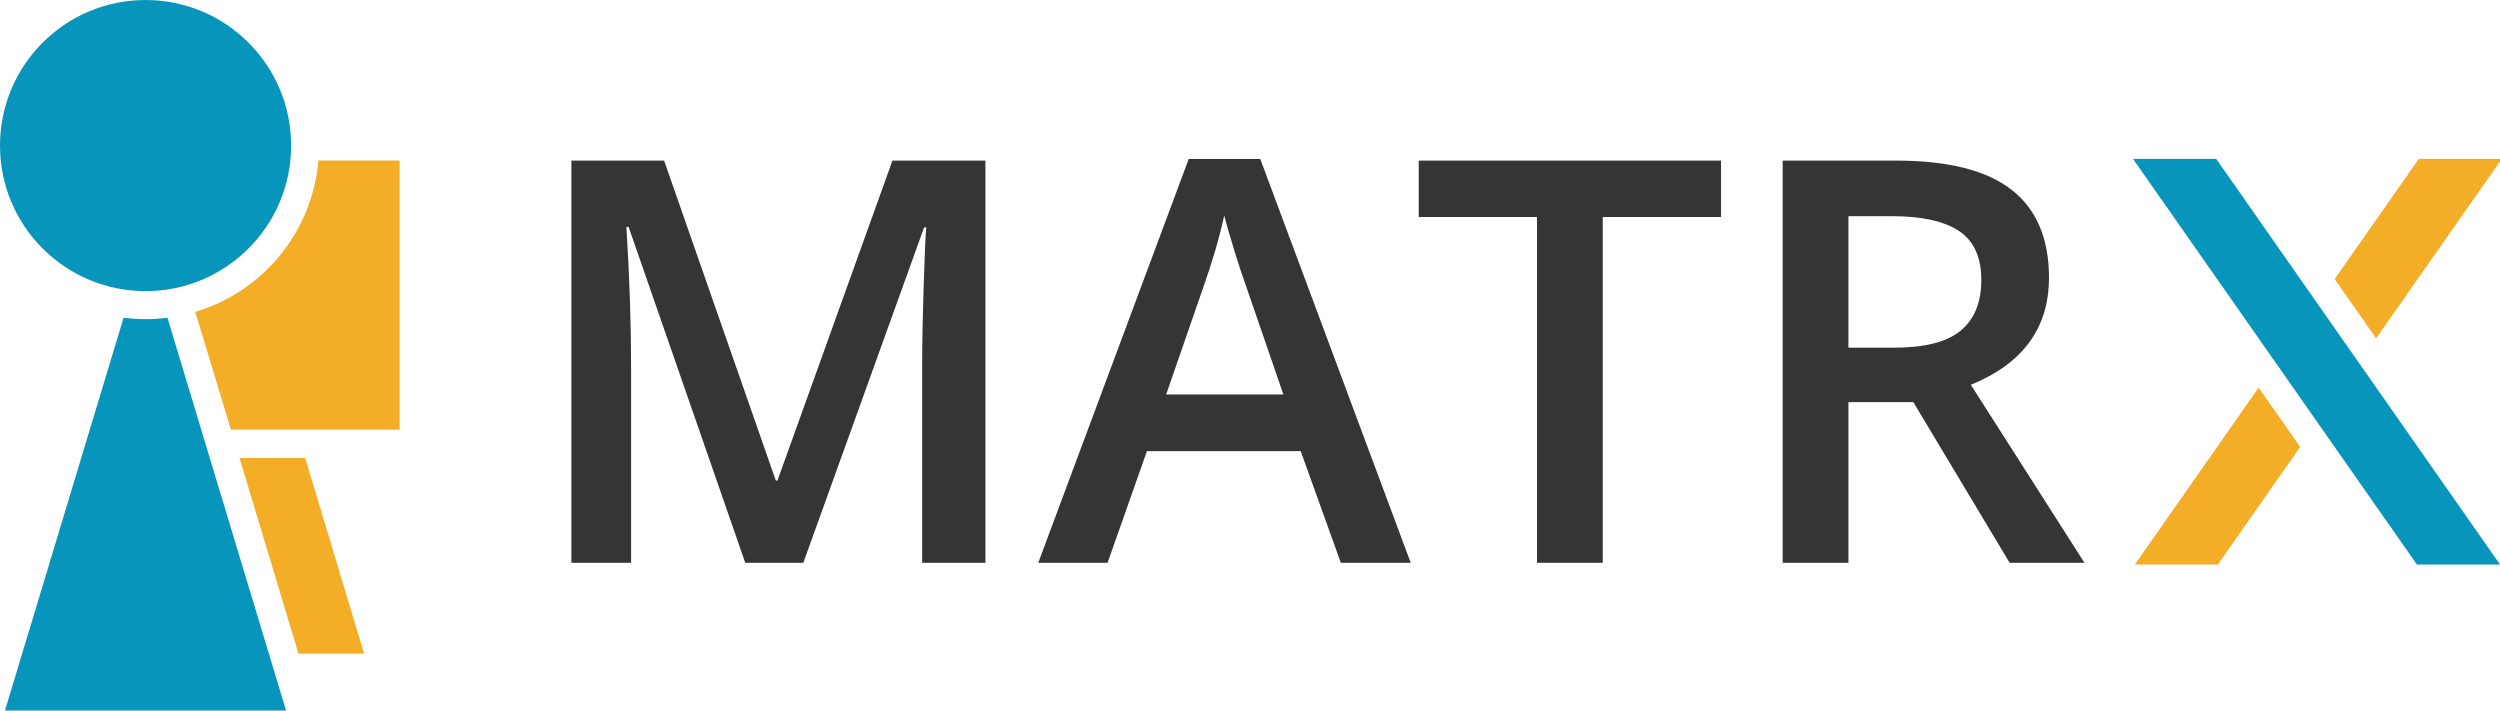 <?xml version="1.0" encoding="utf-8"?>
<!-- Generator: Adobe Illustrator 16.0.3, SVG Export Plug-In . SVG Version: 6.00 Build 0)  -->
<!DOCTYPE svg PUBLIC "-//W3C//DTD SVG 1.1//EN" "http://www.w3.org/Graphics/SVG/1.1/DTD/svg11.dtd">
<svg version="1.1" id="Layer_1" xmlns="http://www.w3.org/2000/svg" xmlns:xlink="http://www.w3.org/1999/xlink" x="0px" y="0px"
	 width="709.953px" height="201.771px" viewBox="1.001 1 709.953 201.771" enable-background="new 1.001 1 709.953 201.771"
	 xml:space="preserve">
<path fill="#0795BB" d="M42.359,91.633c-2.123,0-4.21-0.149-6.263-0.41L2.416,202.771h79.813L48.549,91.232
	C46.52,91.487,44.458,91.633,42.359,91.633z"/>
<g>
	<g enable-background="new    ">
		<path fill="#353535" d="M212.641,160.827l-33.125-95.39h-0.625c0.885,14.168,1.328,27.449,1.328,39.843v55.547h-16.953V46.608
			h26.328l31.719,90.859h0.469l32.656-90.859h26.406v114.22h-17.969v-56.484c0-5.675,0.143-13.072,0.43-22.189
			c0.286-9.111,0.533-14.635,0.742-16.563h-0.625l-34.297,95.234H212.641L212.641,160.827z"/>
		<path fill="#353535" d="M381.78,160.827l-11.406-31.719h-43.67l-11.172,31.719h-19.688L338.578,46.14h20.312l42.734,114.687
			H381.78L381.78,160.827z M365.452,113.014l-10.703-31.093c-0.781-2.082-1.861-5.363-3.242-9.844
			c-1.381-4.479-2.33-7.76-2.852-9.844c-1.406,6.406-3.464,13.412-6.171,21.016l-10.313,29.765H365.452z"/>
		<path fill="#353535" d="M456.155,160.827h-18.67V62.624h-33.594V46.608h85.857v16.016h-33.594V160.827z"/>
		<path fill="#353535" d="M525.921,115.202v45.625h-18.672V46.608h32.268c14.738,0,25.648,2.764,32.732,8.281
			c7.084,5.521,10.625,13.855,10.625,25c0,14.219-7.395,24.349-22.188,30.39l32.266,50.549h-21.25l-27.344-45.625h-18.438V115.202z
			 M525.921,99.733h12.971c8.695,0,15-1.611,18.904-4.843c3.906-3.229,5.859-8.02,5.859-14.375c0-6.457-2.109-11.094-6.328-13.906
			c-4.219-2.811-10.572-4.219-19.063-4.219h-12.344V99.733L525.921,99.733z"/>
	</g>
</g>
<polygon fill="#0795BB" points="606.735,46.116 630.36,46.116 710.954,161.307 687.36,161.307 "/>
<polygon fill="#F4AD26" points="663.996,80.25 675.767,97.084 711.454,46.116 687.892,46.116 "/>
<polygon fill="#F4AD26" points="642.407,111.079 654.204,127.922 630.829,161.307 607.251,161.307 "/>
<path fill="#F4AD26" d="M91.418,46.598c-1.742,20.423-15.932,37.287-34.957,42.971l0.008,0.062l10.109,33.391h47.917V46.598H91.418z
	"/>
<polygon fill="#F4AD26" points="69.017,131.063 87.676,131.063 104.392,186.625 85.767,186.625 "/>
<circle fill="#0795BB" cx="42.338" cy="42.337" r="41.337"/>
</svg>
